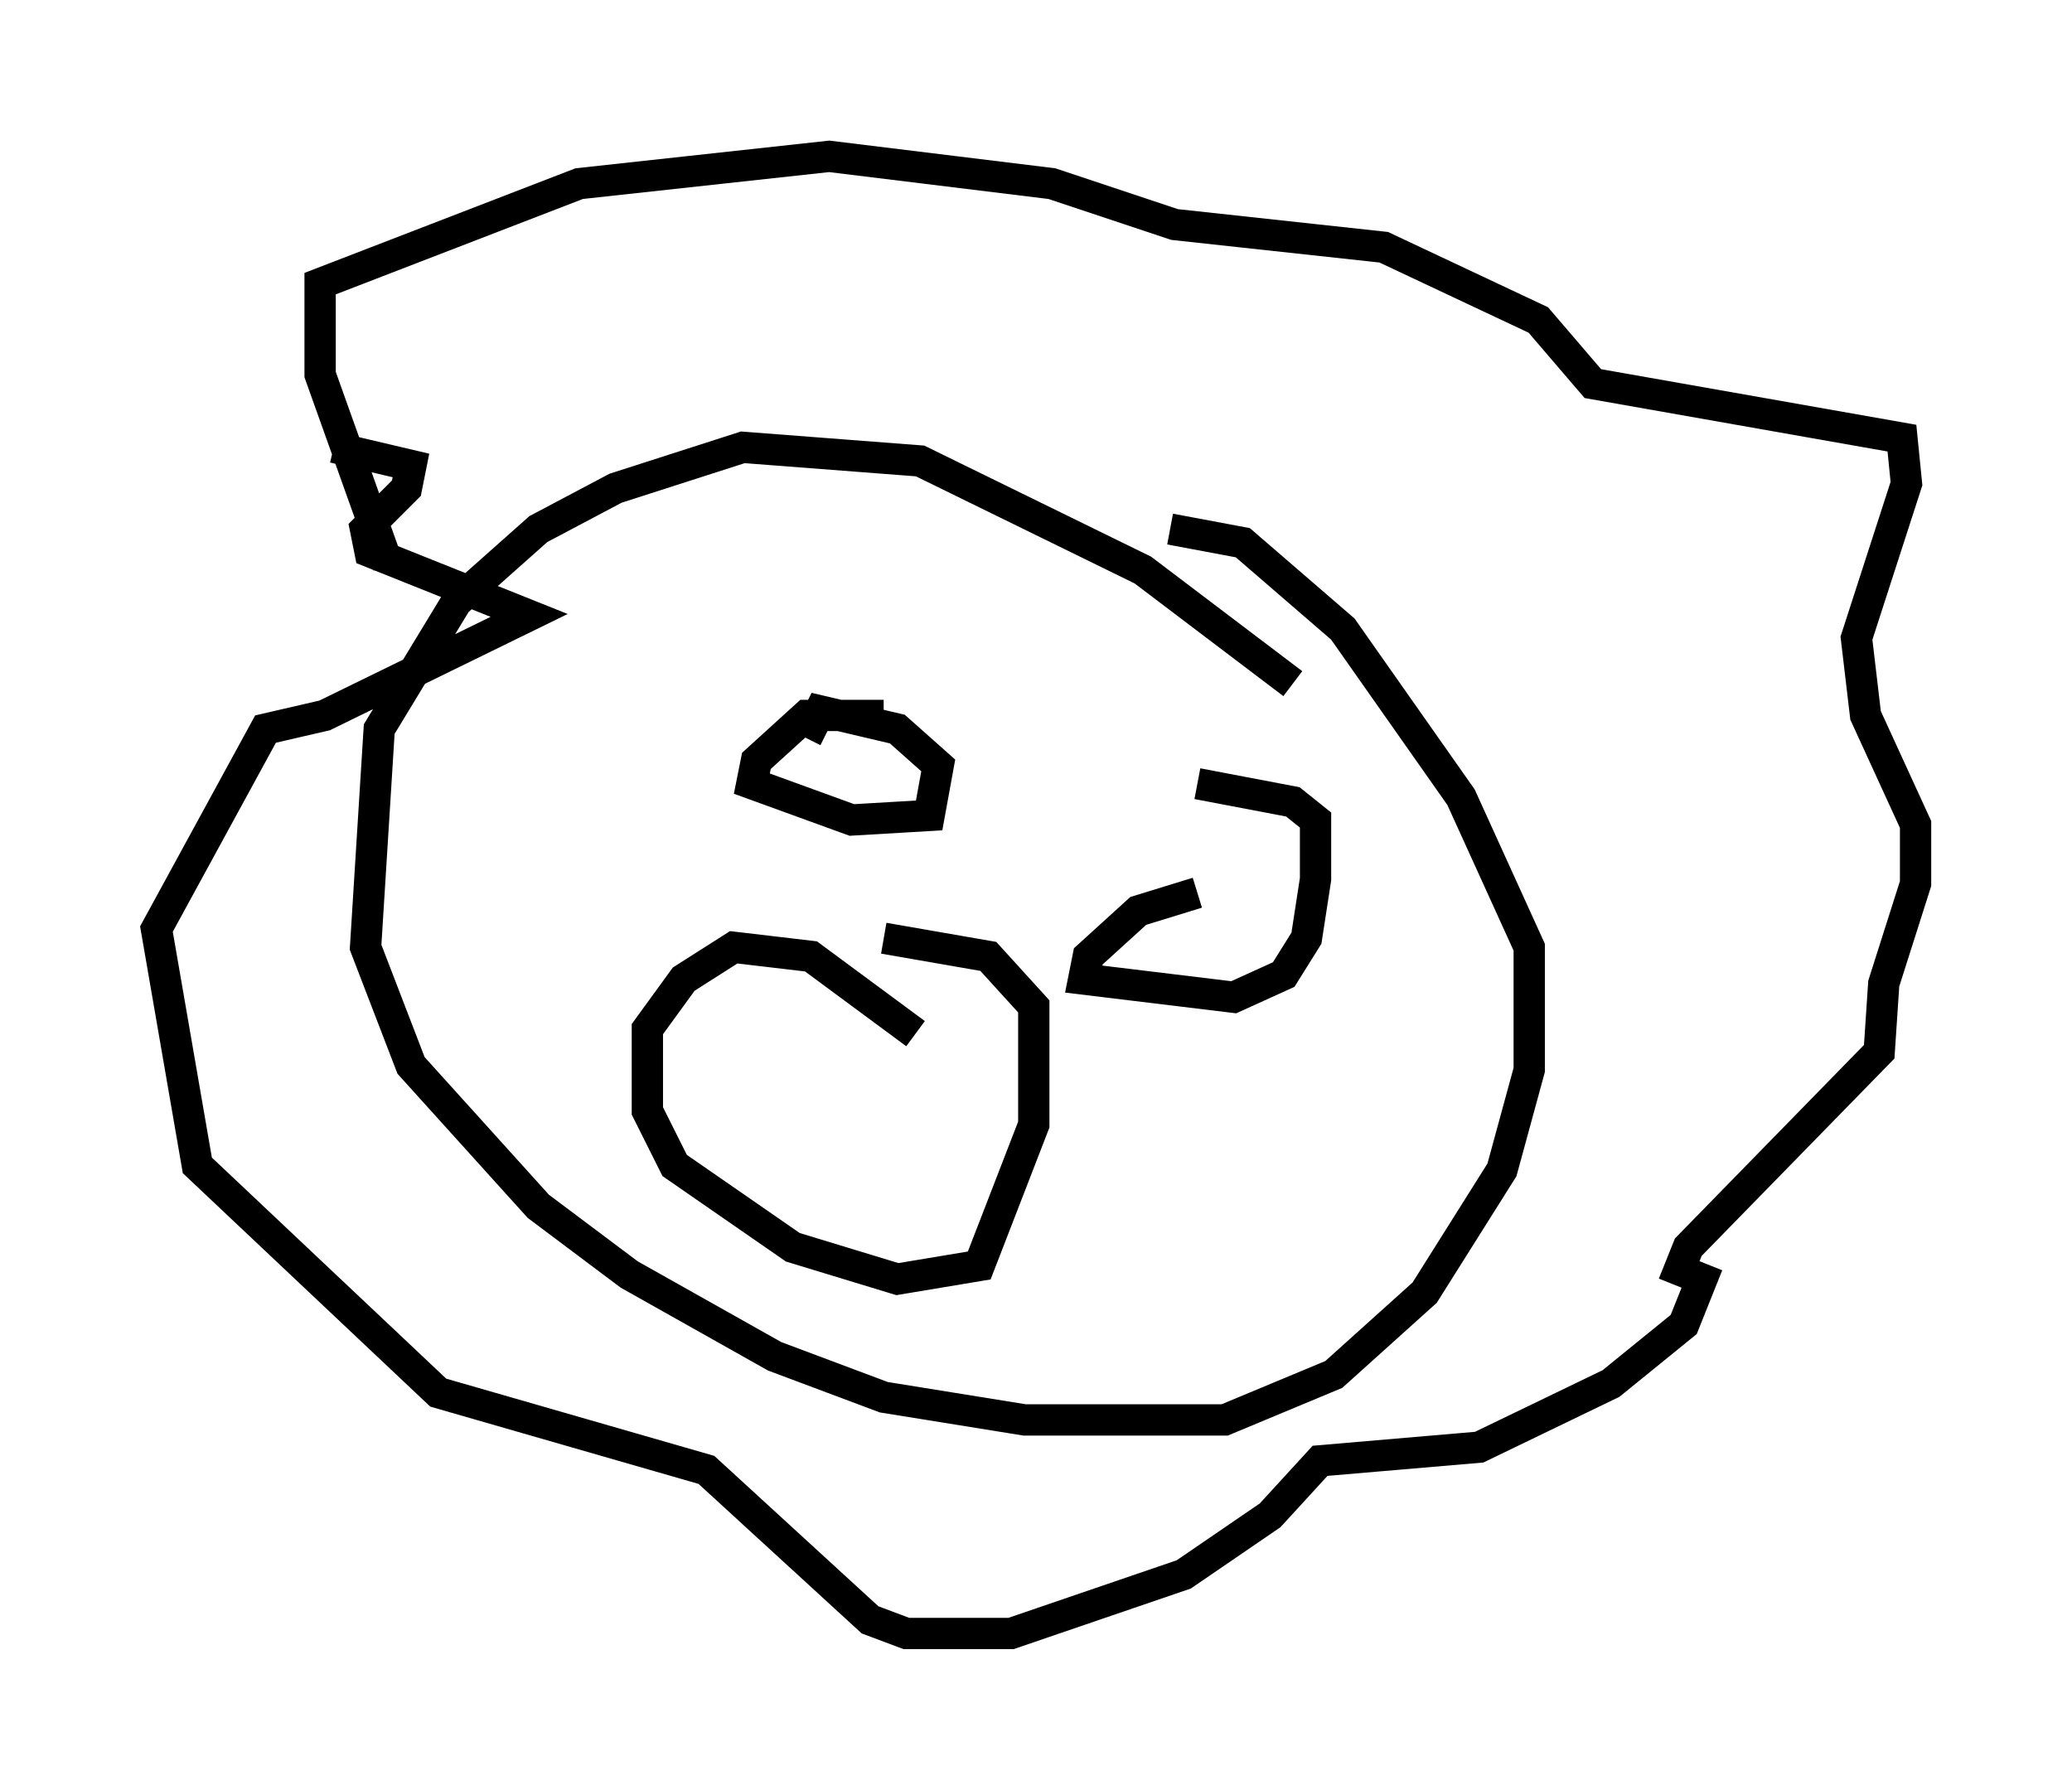 <?xml version="1.0" encoding="utf-8" ?>
<svg baseProfile="full" height="57.207" version="1.1" width="66.212" xmlns="http://www.w3.org/2000/svg" xmlns:ev="http://www.w3.org/2001/xml-events" xmlns:xlink="http://www.w3.org/1999/xlink"><defs /><rect fill="white" height="57.207" width="66.212" x="0" y="0" /><path d="M41.458, 22.575 m-0.145, -0.726 l-4.793, -3.631 -7.117, -3.486 l-5.665, -0.436 -4.067, 1.307 l-2.469, 1.307 -2.615, 2.324 l-2.469, 4.067 -0.436, 6.972 l1.453, 3.777 4.067, 4.503 l2.905, 2.179 4.648, 2.615 l3.486, 1.307 4.503, 0.726 l6.391, 0.0 3.486, -1.453 l2.905, -2.615 2.469, -3.922 l0.872, -3.196 0.0, -3.922 l-2.179, -4.793 -3.777, -5.374 l-3.196, -2.76 -2.324, -0.436 m-24.983, 1.162 l-2.179, -6.101 0.0, -2.905 l8.279, -3.196 7.989, -0.872 l7.117, 0.872 3.922, 1.307 l6.682, 0.726 4.939, 2.324 l1.743, 2.034 9.877, 1.743 l0.145, 1.453 -1.598, 4.939 l0.291, 2.469 1.598, 3.486 l0.0, 1.888 -1.017, 3.196 l-0.145, 2.179 -6.101, 6.246 l-0.291, 0.726 0.726, 0.291 l-0.581, 1.453 -2.324, 1.888 l-4.212, 2.034 -5.084, 0.436 l-1.598, 1.743 -2.76, 1.888 l-5.52, 1.888 -3.341, 0.0 l-1.162, -0.436 -5.229, -4.793 l-8.57, -2.469 -7.698, -7.263 l-1.307, -7.553 3.486, -6.391 l1.888, -0.436 6.536, -3.196 l-5.084, -2.034 -0.145, -0.726 l1.307, -1.307 0.145, -0.726 l-2.469, -0.581 m17.575, 8.57 l-2.469, 0.0 -1.598, 1.453 l-0.145, 0.726 3.196, 1.162 l2.469, -0.145 0.291, -1.598 l-1.307, -1.162 -2.469, -0.581 l-0.436, 0.872 m12.492, 4.939 l-1.888, 0.581 -1.598, 1.453 l-0.145, 0.726 4.793, 0.581 l1.598, -0.726 0.726, -1.162 l0.291, -1.888 0.0, -1.888 l-0.726, -0.581 -3.05, -0.581 m-9.006, 7.989 l-3.341, -2.469 -2.469, -0.291 l-1.598, 1.017 -1.162, 1.598 l0.0, 2.615 0.872, 1.743 l3.777, 2.615 3.341, 1.017 l2.615, -0.436 1.743, -4.503 l0.0, -3.777 -1.453, -1.598 l-3.341, -0.581 " fill="none" stroke="black" stroke-width="1" /></svg>